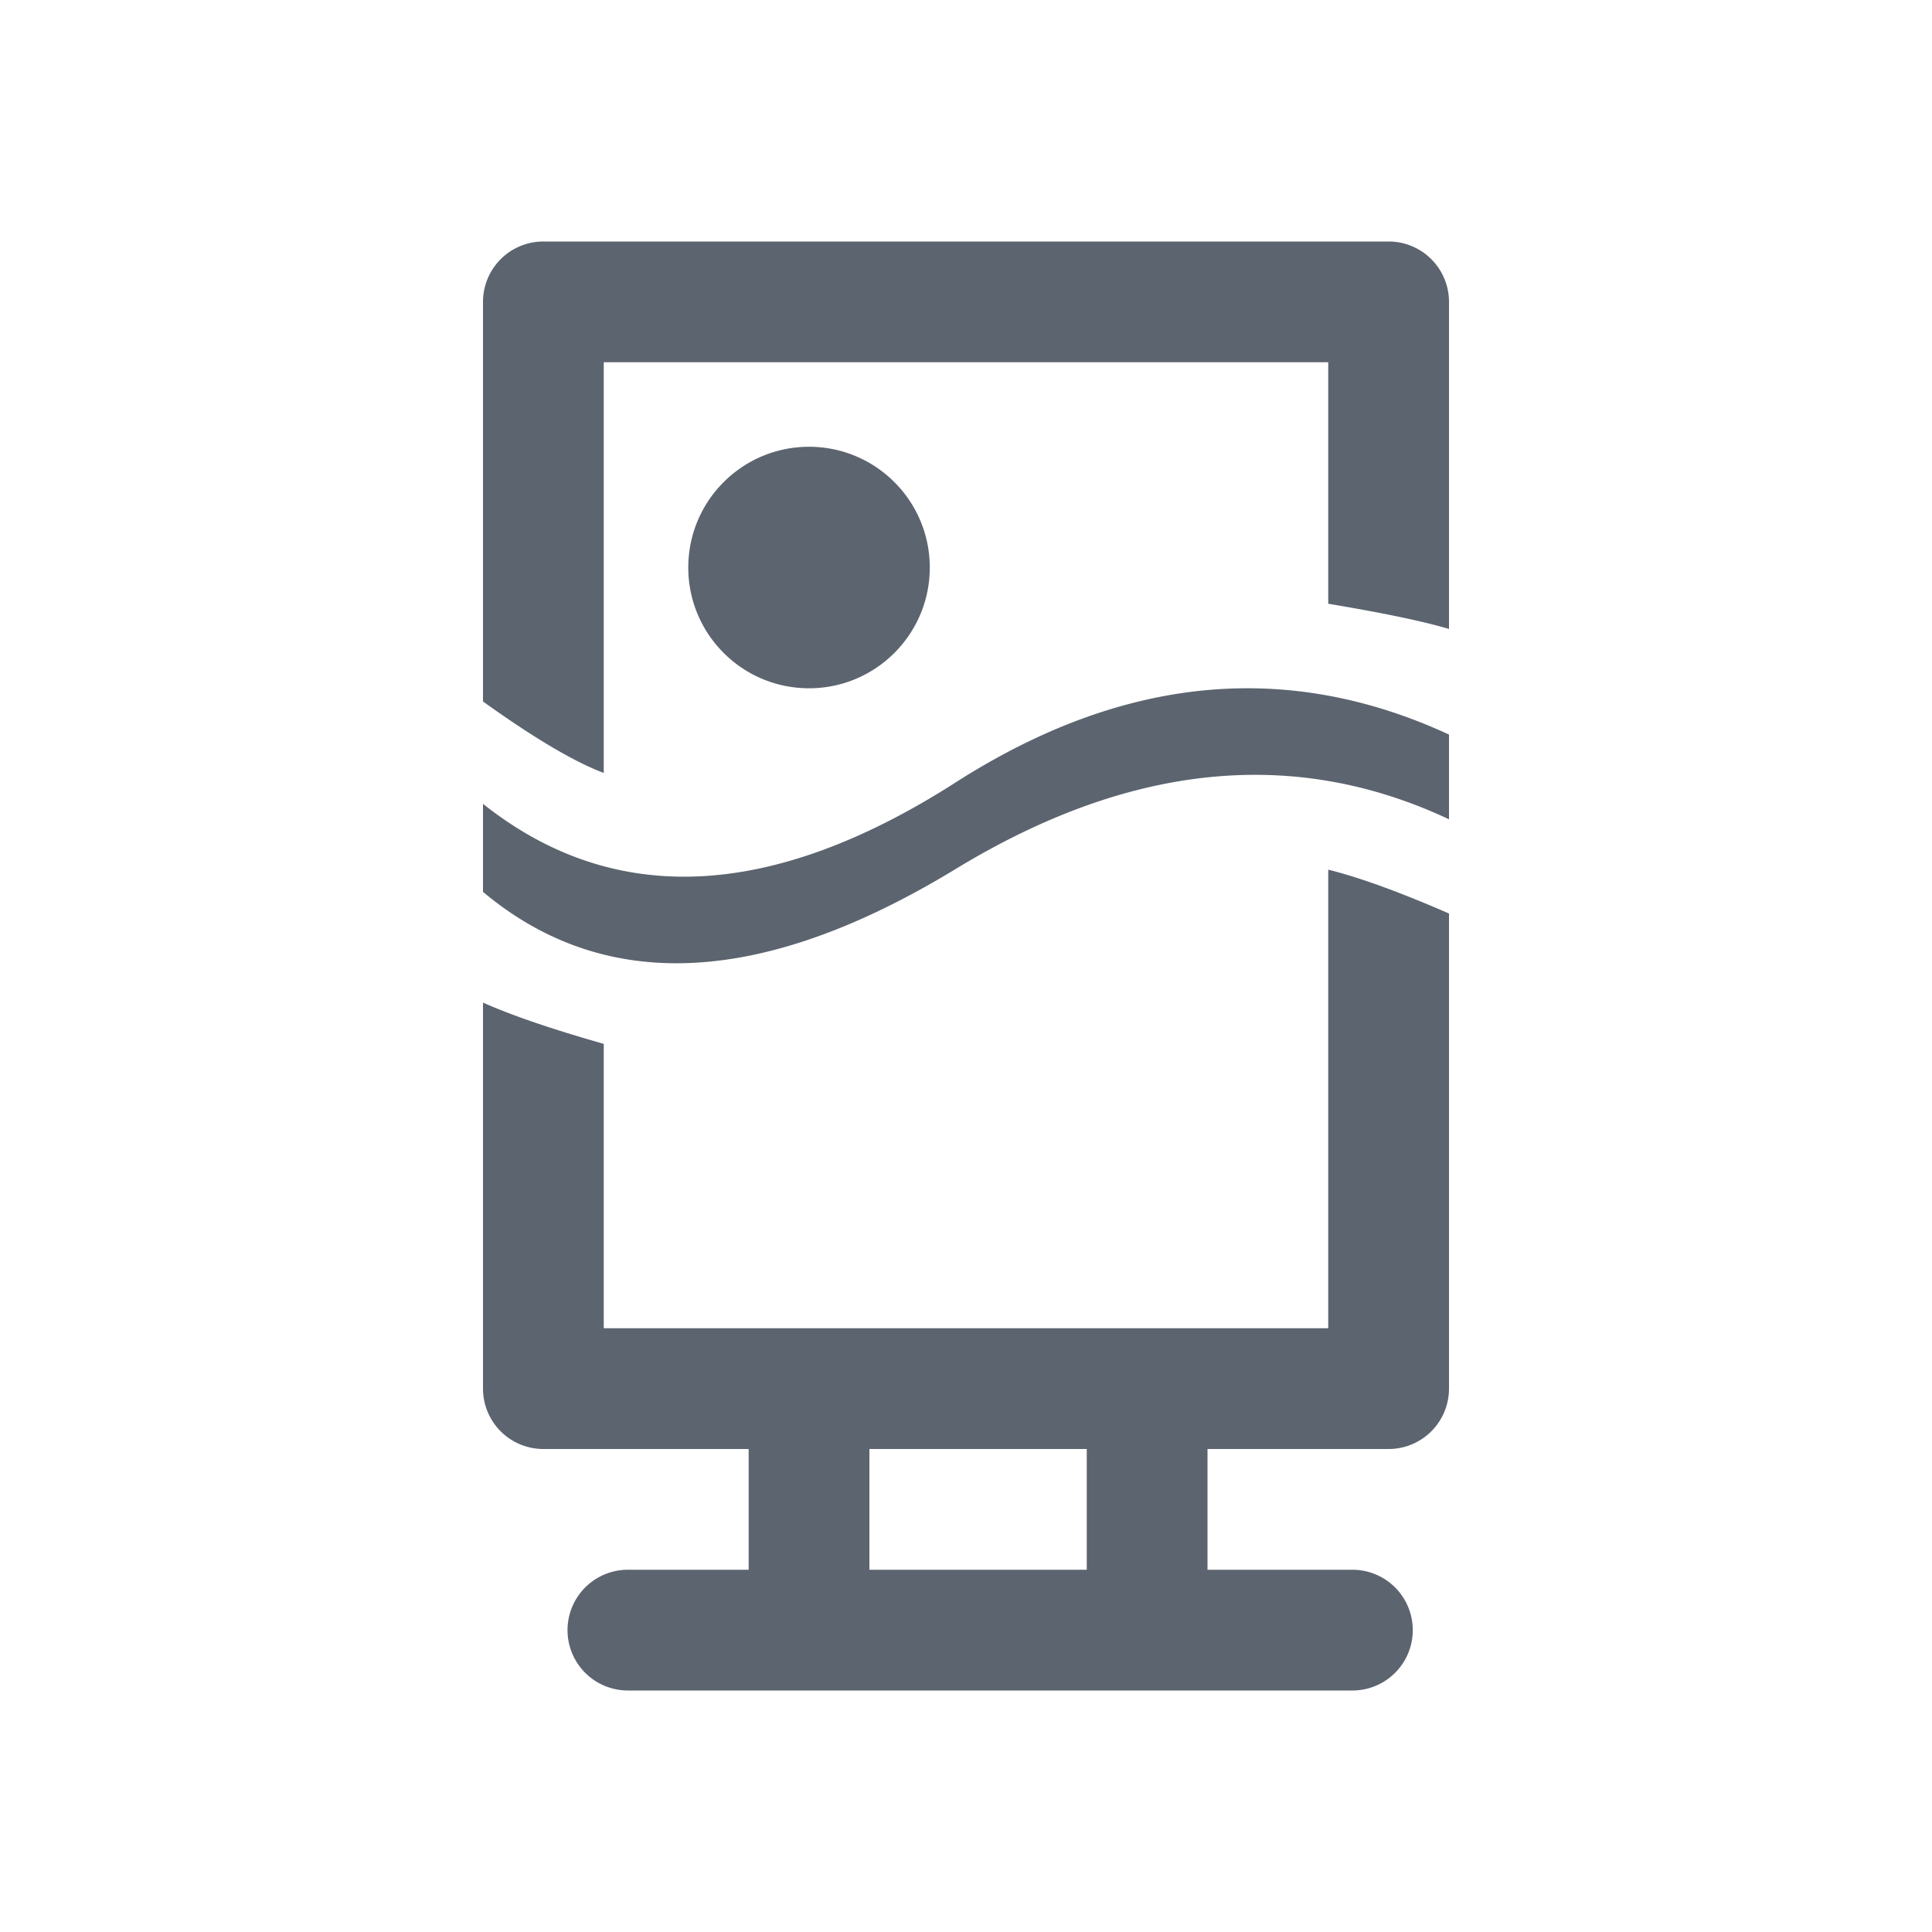 <?xml version="1.0" standalone="no"?><!DOCTYPE svg PUBLIC "-//W3C//DTD SVG 1.1//EN" "http://www.w3.org/Graphics/SVG/1.1/DTD/svg11.dtd"><svg t="1548643408817" class="icon" style="" viewBox="0 0 1024 1024" version="1.1" xmlns="http://www.w3.org/2000/svg" p-id="15159" xmlns:xlink="http://www.w3.org/1999/xlink" width="16" height="16"><defs><style type="text/css"></style></defs><path d="M460.8 832h115.2v-64H460.8v64z m-64 0v-64H288a32 32 0 0 1-32-32V531.392c15.405 6.861 36.736 14.144 64 21.869V704h384V460.934c16.627 4.147 37.958 11.898 64 23.245V736a32 32 0 0 1-32 32h-96v64h76.8a32 32 0 1 1 0 64H332.8a32 32 0 1 1 0-64h64zM256 426.054c69.242 55.008 152.736 51.232 250.477-11.328 88.474-56.614 175.648-65.088 261.523-25.389v44.902c-82.067-38.573-169.242-29.779-261.523 26.368C404.16 522.88 320.666 526.912 256 472.704v-46.65z m512-92.704c-13.952-4.115-35.283-8.563-64-13.35V192H320v217.664c-15.635-5.856-36.973-18.483-64-37.869V160a32 32 0 0 1 32-32h448a32 32 0 0 1 32 32v173.35zM428.8 364.8c-35.347 0-64-28.653-64-64s28.653-64 64-64 64 28.653 64 64-28.653 64-64 64z" fill="#5C646F" p-id="15160"></path></svg>